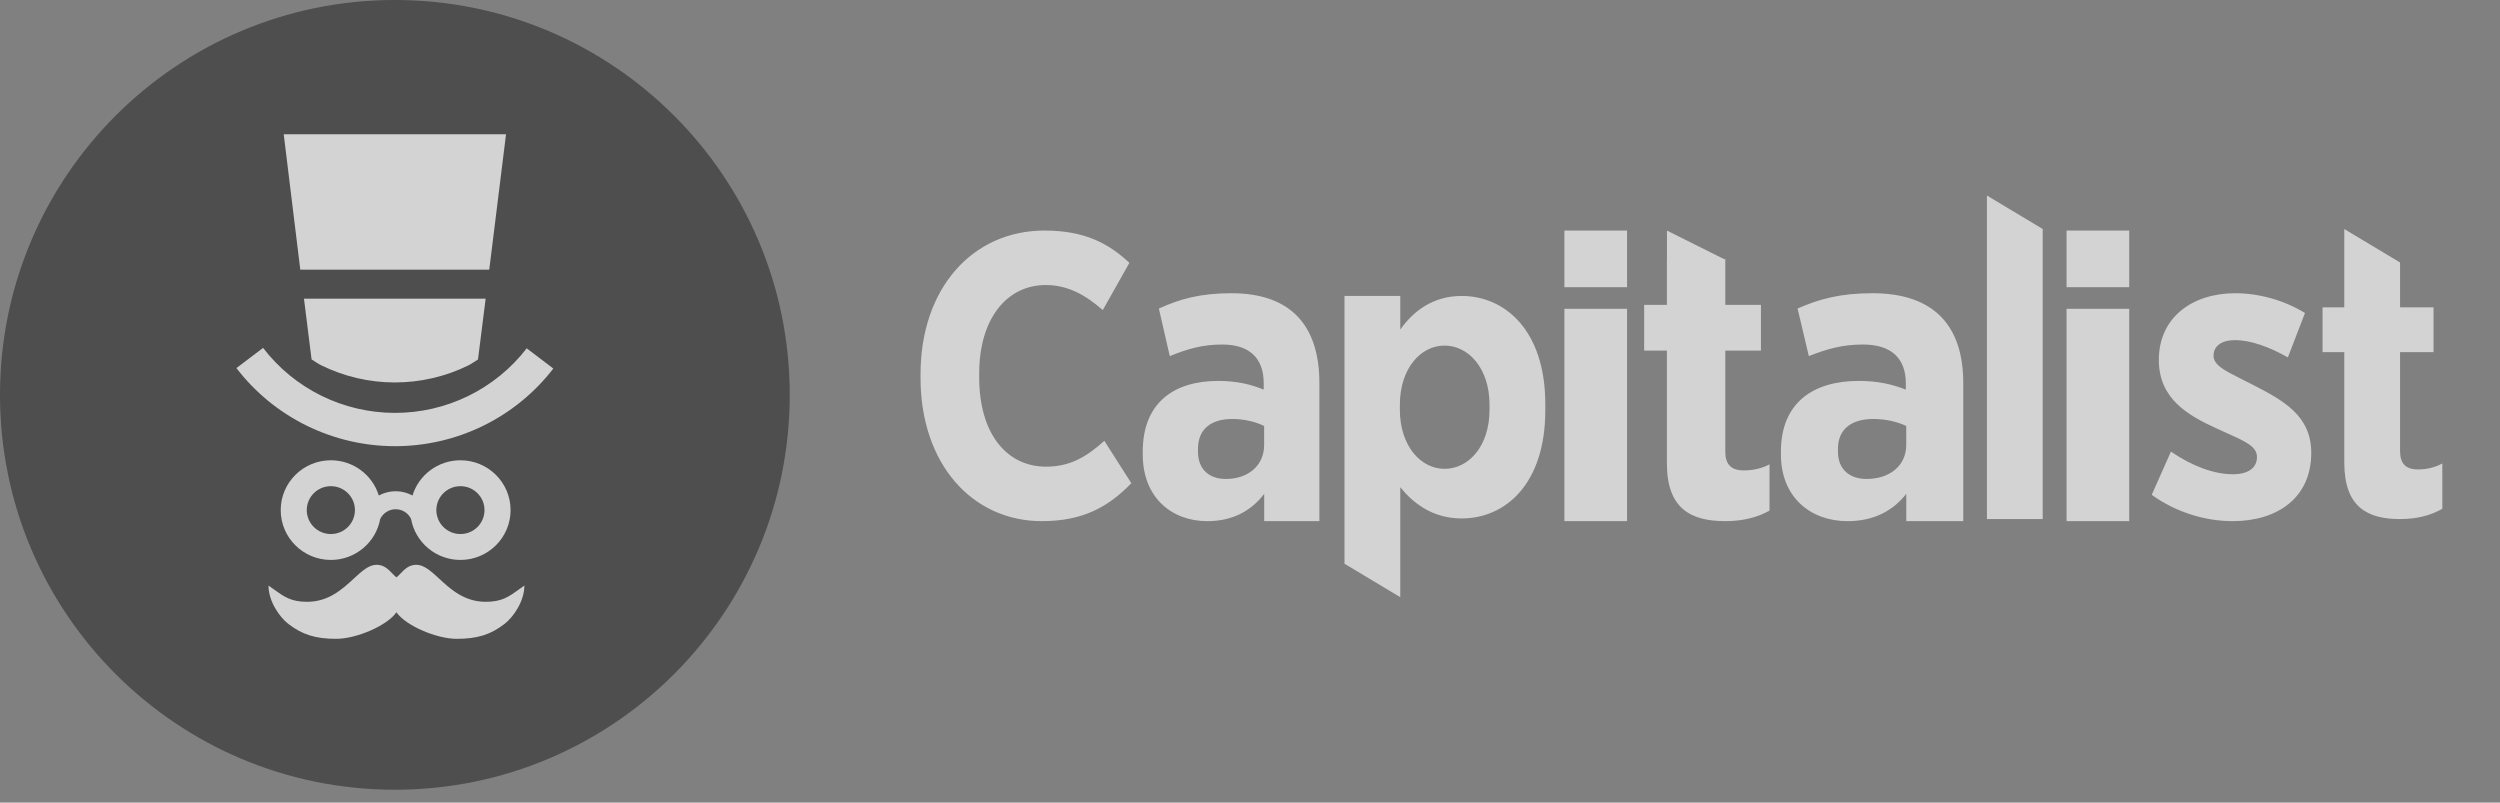 <svg width="190" height="61" viewBox="0 0 190 61" fill="none" xmlns="http://www.w3.org/2000/svg">
<rect x="0" y="0" width="190" height="61" fill="#808080" stroke="none"/>
<g opacity="0.65" clip-path="url(#clip0_6702_306)">
<path fill-rule="evenodd" clip-rule="evenodd" d="M151.006 17.405V14.861L155.246 17.405V39.45H151.006V17.405ZM85.982 36.724L83.931 33.503C82.564 34.73 81.315 35.466 79.502 35.466C76.5 35.466 74.419 32.951 74.419 28.687V28.381C74.419 24.209 76.529 21.663 79.472 21.663C81.137 21.663 82.475 22.399 83.812 23.565L85.834 19.976C84.258 18.504 82.445 17.522 79.383 17.522C73.913 17.522 69.96 21.908 69.96 28.442V28.718C69.96 35.282 73.913 39.607 79.175 39.607C82.296 39.607 84.228 38.534 85.982 36.724ZM123.658 17.522V21.829H118.894V17.522H123.658ZM123.658 23.468V39.607H118.894V23.468H123.658ZM100.273 39.608V29.107C100.273 24.769 98.127 22.285 93.591 22.285C91.201 22.285 89.668 22.726 88.074 23.449L88.902 27.064C90.22 26.53 91.354 26.184 92.886 26.184C94.971 26.184 96.043 27.221 96.043 29.139V29.61C95.032 29.202 93.99 28.95 92.58 28.95C89.208 28.95 86.848 30.616 86.848 34.326V34.546C86.848 37.784 89.024 39.608 91.752 39.608C93.683 39.608 95.097 38.822 96.078 37.533V39.608H100.273ZM96.074 33.823C96.074 35.364 94.878 36.401 93.162 36.401C91.936 36.401 91.047 35.709 91.047 34.326V34.106C91.047 32.597 92.059 31.843 93.653 31.843C94.572 31.843 95.461 32.063 96.074 32.377V33.823ZM149.208 39.608V29.107C149.208 24.769 146.993 22.285 142.311 22.285C139.843 22.285 138.261 22.726 136.616 23.449L137.47 27.064C138.831 26.53 140.001 26.184 141.583 26.184C143.734 26.184 144.842 27.221 144.842 29.139V29.61C143.798 29.202 142.722 28.95 141.267 28.95C137.787 28.95 135.35 30.616 135.35 34.326V34.546C135.35 37.784 137.597 39.608 140.413 39.608C142.406 39.608 143.865 38.822 144.877 37.533V39.608H149.208ZM144.874 33.823C144.874 35.364 143.64 36.401 141.868 36.401C140.602 36.401 139.685 35.709 139.685 34.326V34.106C139.685 32.597 140.729 31.843 142.374 31.843C143.323 31.843 144.241 32.063 144.874 32.377V33.823ZM161.821 21.829V17.522H157.058V21.829H161.821ZM161.821 39.607V23.468H157.058V39.607H161.821ZM171.244 29.258C173.561 30.446 175.656 31.603 175.656 34.417C175.656 37.856 173.054 39.608 169.689 39.608C167.689 39.608 165.436 38.982 163.531 37.606L164.991 34.323C166.642 35.449 168.292 36.043 169.689 36.043C170.895 36.043 171.53 35.543 171.53 34.73C171.53 33.942 170.657 33.551 169.306 32.946C169.048 32.831 168.773 32.708 168.483 32.572C166.292 31.572 164.071 30.321 164.071 27.351C164.071 24.13 166.61 22.285 169.879 22.285C171.688 22.285 173.593 22.817 175.18 23.786L173.879 27.163C172.45 26.35 171.022 25.85 169.879 25.85C168.8 25.85 168.229 26.319 168.229 27.038C168.229 27.744 169.071 28.165 170.404 28.832C170.666 28.963 170.947 29.104 171.244 29.258ZM180.286 18.677L178.166 17.405V19.949V23.358H176.515V26.76H178.166V35.162C178.166 38.514 179.898 39.45 182.405 39.45C183.72 39.45 184.791 39.148 185.617 38.665V35.223C185.066 35.525 184.424 35.676 183.751 35.676C182.833 35.676 182.405 35.223 182.405 34.286V26.76H184.949V23.358H182.405V19.949L180.286 18.677ZM134.484 35.289V38.805C133.619 39.299 132.499 39.607 131.123 39.607C128.498 39.607 126.685 38.651 126.685 35.227V26.645H124.956V23.17H126.685V19.687H126.689V17.522L128.854 18.605L131.02 19.687H131.123V23.17H133.831V26.645H131.123V34.333C131.123 35.289 131.571 35.752 132.531 35.752C133.235 35.752 133.908 35.597 134.484 35.289ZM117.443 31.191V30.704C117.443 25.138 114.403 22.492 111.084 22.492C108.882 22.492 107.382 23.679 106.421 25.047V22.492H102.181V42.842H102.181L106.42 45.386V43.342L106.421 37.03C107.382 38.216 108.851 39.402 111.084 39.402C114.434 39.402 117.443 36.756 117.443 31.191ZM113.204 31.13C113.204 33.928 111.611 35.631 109.781 35.631C107.982 35.631 106.39 33.897 106.39 31.13V30.765C106.39 27.997 107.982 26.264 109.781 26.264C111.611 26.264 113.204 27.997 113.204 30.765V31.13Z" fill="white"/>
<path d="M30.01 60.02C46.584 60.02 60.02 46.584 60.02 30.01C60.02 13.436 46.584 0 30.01 0C13.436 0 0 13.436 0 30.01C0 46.584 13.436 60.02 30.01 60.02Z" fill="#333333"/>
<path d="M38.458 10.202H21.563L22.822 20.497H37.183L38.458 10.202Z" fill="white"/>
<path d="M36.91 22.698H23.102L23.68 27.315C23.948 27.473 24.125 27.621 24.405 27.759C26.141 28.616 28.053 29.063 29.991 29.066C31.93 29.069 33.843 28.628 35.582 27.777C35.87 27.636 36.051 27.483 36.327 27.321L36.91 22.698Z" fill="white"/>
<path d="M40.031 26.472C38.852 28.001 37.334 29.239 35.595 30.09C33.856 30.942 31.943 31.383 30.005 31.38C28.066 31.377 26.154 30.93 24.418 30.073C22.682 29.216 21.168 27.973 19.994 26.44L17.968 27.973C19.379 29.815 21.199 31.309 23.286 32.339C25.373 33.368 27.671 33.906 30.001 33.91C32.331 33.913 34.63 33.383 36.721 32.36C38.811 31.337 40.636 29.848 42.052 28.01L40.031 26.472Z" fill="white"/>
<path fill-rule="evenodd" clip-rule="evenodd" d="M28.894 39.449C28.572 41.215 27.016 42.555 25.145 42.555C23.04 42.555 21.334 40.859 21.334 38.768C21.334 36.677 23.04 34.981 25.145 34.981C26.862 34.981 28.314 36.11 28.79 37.661C28.942 37.578 29.102 37.511 29.266 37.459C29.521 37.379 29.788 37.337 30.059 37.336C30.329 37.335 30.596 37.374 30.852 37.452C31.023 37.504 31.189 37.574 31.348 37.659C31.825 36.109 33.276 34.981 34.993 34.981C37.097 34.981 38.804 36.677 38.804 38.768C38.804 40.859 37.097 42.555 34.993 42.555C33.117 42.555 31.558 41.209 31.241 39.436C31.136 39.217 30.97 39.032 30.763 38.902C30.554 38.77 30.312 38.701 30.065 38.702C29.818 38.703 29.576 38.774 29.368 38.908C29.162 39.04 28.997 39.228 28.894 39.449ZM25.145 40.587C26.156 40.587 26.975 39.772 26.975 38.768C26.975 37.764 26.156 36.949 25.145 36.949C24.134 36.949 23.314 37.764 23.314 38.768C23.314 39.772 24.134 40.587 25.145 40.587ZM34.993 40.587C36.004 40.587 36.823 39.772 36.823 38.768C36.823 37.764 36.004 36.949 34.993 36.949C33.982 36.949 33.162 37.764 33.162 38.768C33.162 39.772 33.982 40.587 34.993 40.587Z" fill="white"/>
<path d="M25.547 48.551C27.073 48.551 29.418 47.559 30.129 46.532C30.841 47.559 33.185 48.551 34.711 48.551C36.275 48.551 37.284 48.235 38.347 47.415C39.029 46.889 39.853 45.682 39.853 44.502C39.695 44.611 39.549 44.716 39.412 44.815C38.648 45.364 38.13 45.737 36.915 45.737C35.285 45.737 34.245 44.779 33.379 43.981C32.76 43.412 32.23 42.924 31.638 42.924C31.082 42.924 30.751 43.264 30.445 43.58C30.339 43.689 30.237 43.794 30.129 43.882C30.021 43.794 29.919 43.689 29.814 43.58C29.507 43.264 29.176 42.924 28.62 42.924C28.028 42.924 27.498 43.412 26.879 43.981C26.013 44.779 24.973 45.737 23.343 45.737C22.128 45.737 21.61 45.365 20.846 44.815C20.709 44.716 20.564 44.611 20.405 44.502C20.405 45.682 21.229 46.889 21.912 47.415C22.974 48.235 23.984 48.551 25.547 48.551Z" fill="white"/>
</g>
<defs>
<clipPath id="clip0_6702_306">
<rect width="190" height="60.02" fill="white"/>
</clipPath>
</defs>
</svg>
